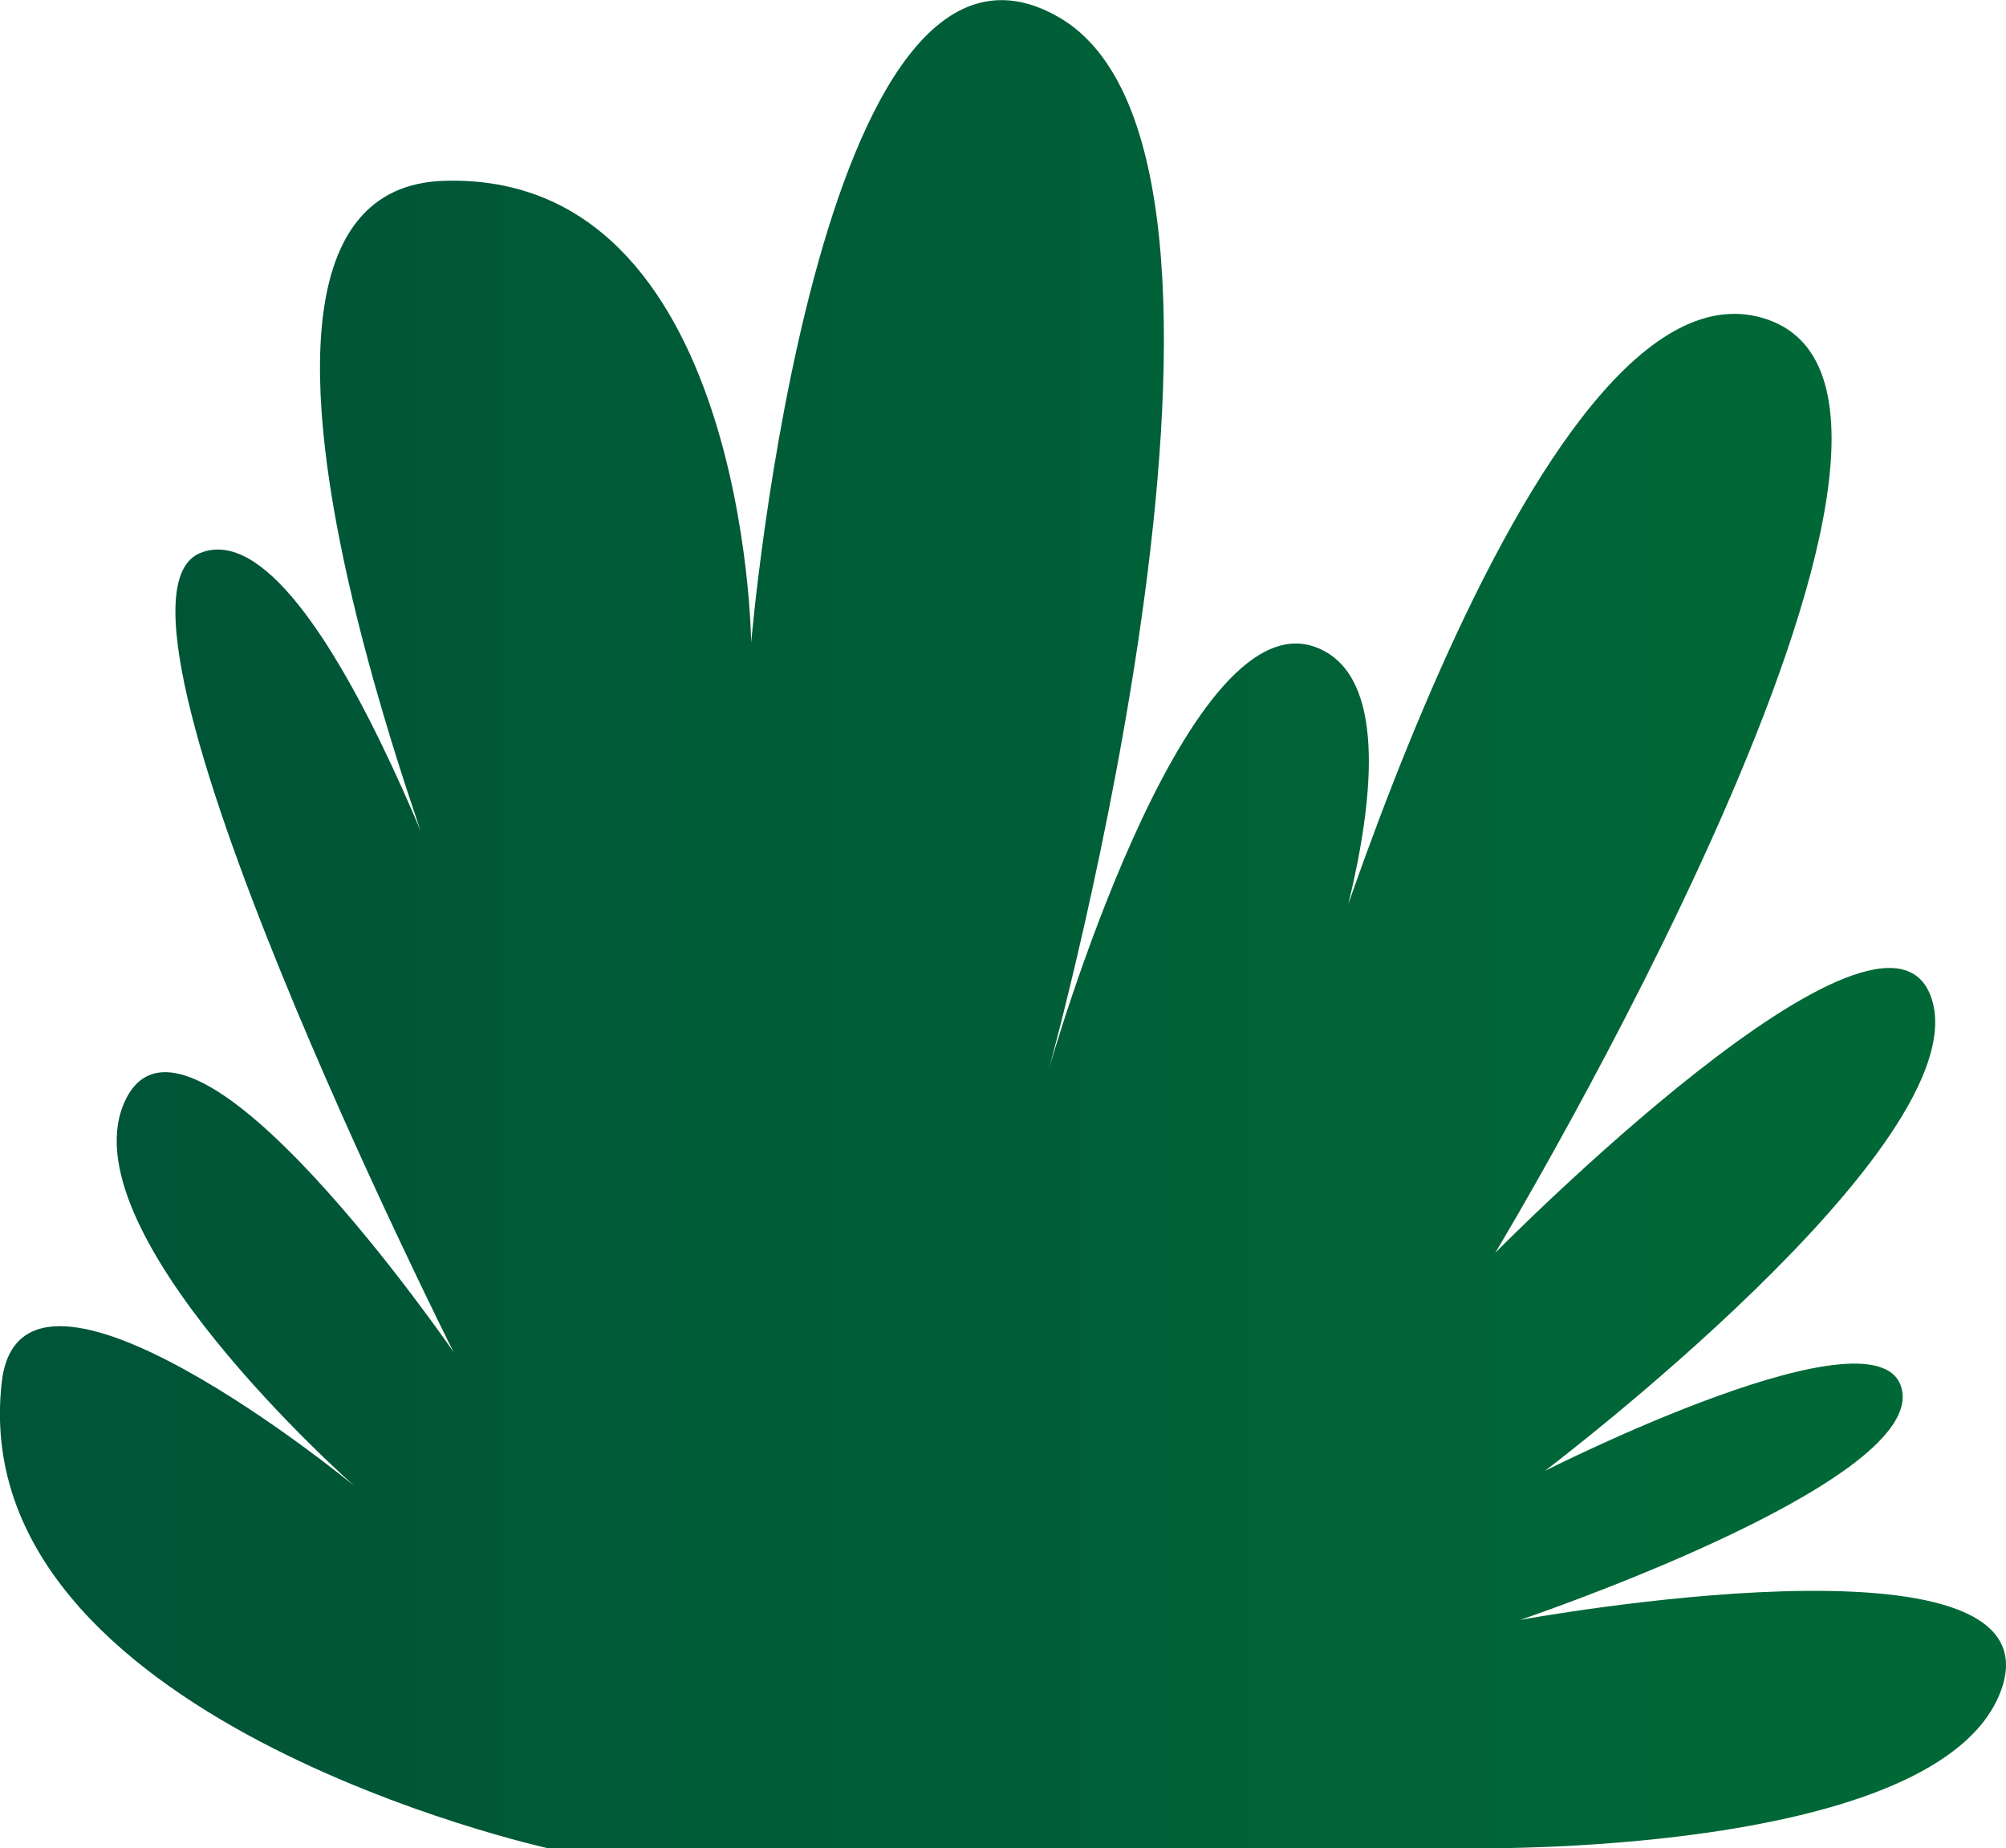 <svg xmlns="http://www.w3.org/2000/svg" xmlns:xlink="http://www.w3.org/1999/xlink" width="65.56" height="60.4" viewBox="0 0 65.56 60.4">
  <defs>
    <style>
      .cls-1 {
        fill: url(#linear-gradient);
      }
    </style>
    <linearGradient id="linear-gradient" x1="4.23" y1="30.2" x2="58.29" y2="30.2" gradientUnits="userSpaceOnUse">
      <stop offset="0" stop-color="#005437"/>
      <stop offset="1" stop-color="#006837"/>
    </linearGradient>
  </defs>
  <title>SmallShrub_20</title>
  <g id="Layer_2" data-name="Layer 2">
    <g id="Layer_1-2" data-name="Layer 1">
      <path class="cls-1" d="M17.9,60.4S-1.23,56.18.06,45.15c.66-5.54,11.52,3.41,11.52,3.41S2,40.13,4.12,35.91s10.7,8.27,10.7,8.27S2.5,19.69,6.55,18.07,16,33.15,16,33.15,4.6,6.23,14.5,5.91,24.55,21,24.55,21,26.68-4,34.6.56s-.32,34.38-.32,34.38S38.66,19.53,43,21.15s-.82,14.27-.82,14.27S50,7.69,57.79,10.45s-8.92,30.49-8.92,30.49,12.81-13,14.27-8.27-12.65,15.4-12.65,15.4,11.19-5.67,11.68-2.59-12.49,7.46-12.49,7.46,17.68-3.25,15.73,2.27S47.9,60.4,47.9,60.4Z"/>
    </g>
  </g>
</svg>
